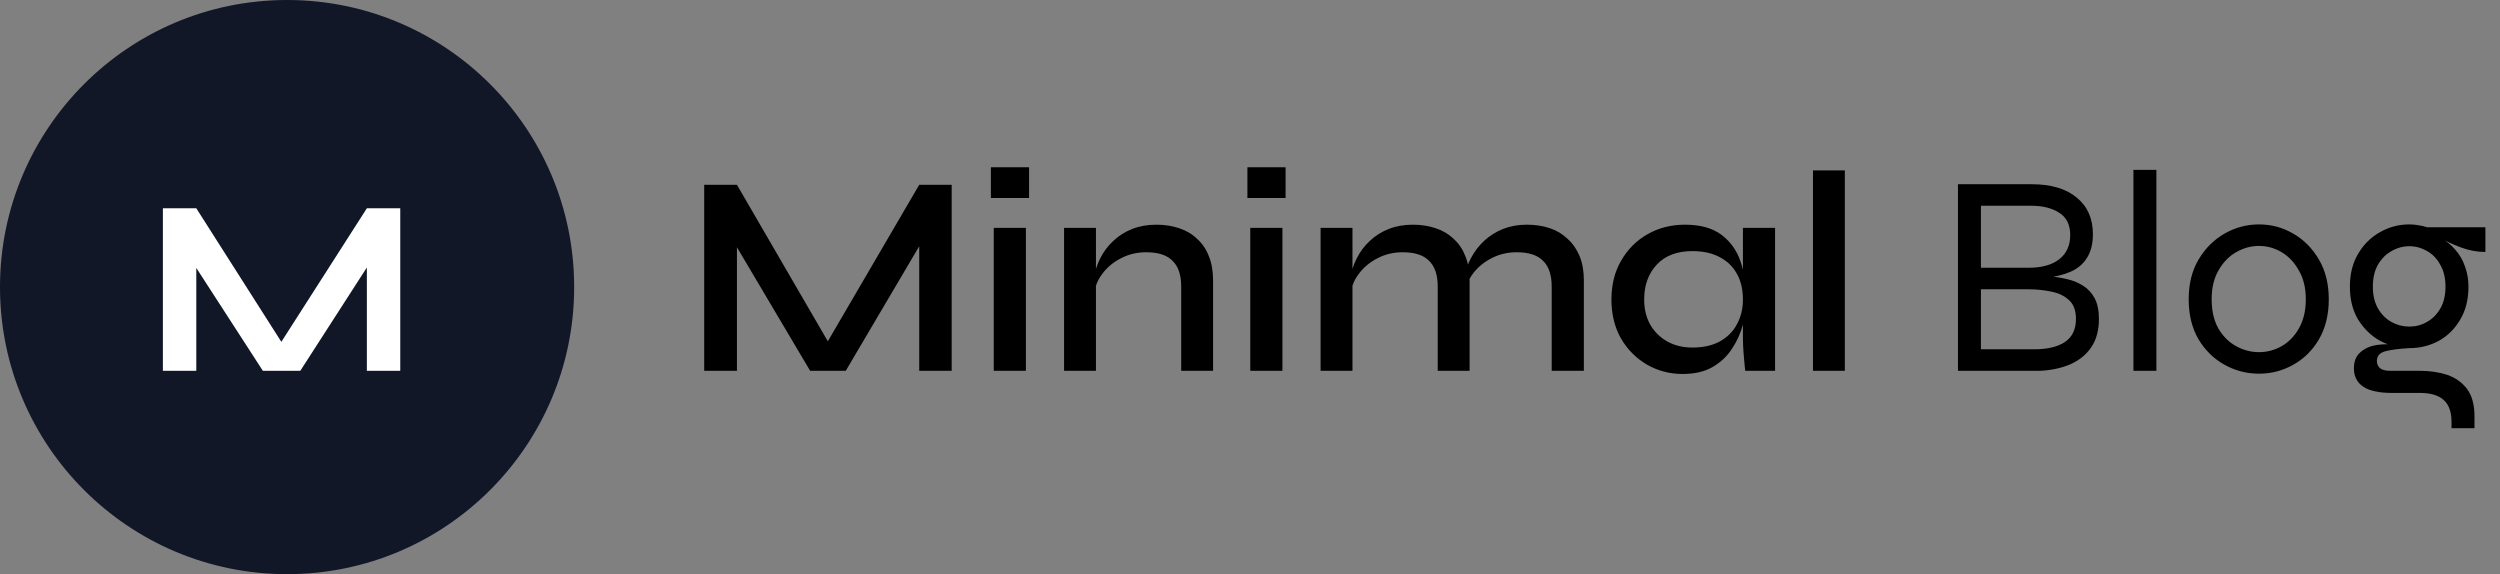 <svg width="209" height="48" viewBox="0 0 209 48" fill="none" xmlns="http://www.w3.org/2000/svg">
<rect x="0" y="0" width="209" height="48" fill="#808080" stroke="none"/>
<circle cx="24" cy="24" r="24" fill="#111727"/>
<path d="M24.18 29.614H22.857L30.669 17.413H33.462V31H30.669V21.13L31.341 21.319L25.104 31H21.975L15.738 21.361L16.41 21.172V31H13.617V17.413H16.41L24.18 29.614Z" fill="white"/>
<path d="M69.816 29.584H68.592L76.848 15.448H79.56V31H76.848V19.36L77.472 19.528L70.704 31H67.728L60.96 19.576L61.608 19.384V31H58.872V15.448H61.608L69.816 29.584ZM86.03 13.984V16.552H82.838V13.984H86.03ZM83.078 19.048H85.766V31H83.078V19.048ZM88.957 19.048H91.621V31H88.957V19.048ZM96.661 18.784C97.349 18.784 97.981 18.88 98.557 19.072C99.149 19.264 99.653 19.56 100.069 19.96C100.501 20.344 100.829 20.824 101.053 21.4C101.293 21.976 101.413 22.656 101.413 23.44V31H98.749V23.968C98.749 22.992 98.509 22.272 98.029 21.808C97.565 21.328 96.829 21.088 95.821 21.088C95.053 21.088 94.349 21.256 93.709 21.592C93.085 21.912 92.573 22.336 92.173 22.864C91.773 23.376 91.541 23.944 91.477 24.568L91.453 23.272C91.533 22.68 91.709 22.12 91.981 21.592C92.253 21.048 92.613 20.568 93.061 20.152C93.509 19.72 94.037 19.384 94.645 19.144C95.253 18.904 95.925 18.784 96.661 18.784ZM107.475 13.984V16.552H104.283V13.984H107.475ZM104.523 19.048H107.211V31H104.523V19.048ZM110.402 19.048H113.066V31H110.402V19.048ZM118.106 18.784C118.794 18.784 119.426 18.88 120.002 19.072C120.594 19.264 121.098 19.56 121.514 19.96C121.946 20.344 122.274 20.824 122.498 21.4C122.738 21.976 122.858 22.656 122.858 23.44V31H120.194V23.968C120.194 22.992 119.954 22.272 119.474 21.808C119.01 21.328 118.274 21.088 117.266 21.088C116.498 21.088 115.794 21.256 115.154 21.592C114.53 21.912 114.018 22.336 113.618 22.864C113.218 23.376 112.986 23.944 112.922 24.568L112.898 23.272C112.978 22.68 113.154 22.12 113.426 21.592C113.698 21.048 114.058 20.568 114.506 20.152C114.954 19.72 115.482 19.384 116.09 19.144C116.698 18.904 117.37 18.784 118.106 18.784ZM127.634 18.784C128.338 18.784 128.978 18.88 129.554 19.072C130.13 19.264 130.626 19.56 131.042 19.96C131.474 20.344 131.81 20.824 132.05 21.4C132.29 21.976 132.41 22.656 132.41 23.44V31H129.722V23.968C129.722 22.992 129.482 22.272 129.002 21.808C128.538 21.328 127.802 21.088 126.794 21.088C126.026 21.088 125.322 21.256 124.682 21.592C124.058 21.912 123.546 22.336 123.146 22.864C122.762 23.376 122.538 23.944 122.474 24.568L122.426 23.224C122.506 22.648 122.69 22.096 122.978 21.568C123.266 21.024 123.634 20.544 124.082 20.128C124.53 19.712 125.05 19.384 125.642 19.144C126.25 18.904 126.914 18.784 127.634 18.784ZM140.668 31.264C139.58 31.264 138.58 31 137.668 30.472C136.772 29.944 136.052 29.216 135.508 28.288C134.98 27.344 134.716 26.264 134.716 25.048C134.716 23.8 134.988 22.712 135.532 21.784C136.076 20.84 136.812 20.104 137.74 19.576C138.668 19.048 139.708 18.784 140.86 18.784C142.14 18.784 143.156 19.064 143.908 19.624C144.66 20.184 145.196 20.936 145.516 21.88C145.836 22.824 145.996 23.88 145.996 25.048C145.996 25.704 145.9 26.4 145.708 27.136C145.516 27.856 145.212 28.528 144.796 29.152C144.396 29.776 143.852 30.288 143.164 30.688C142.492 31.072 141.66 31.264 140.668 31.264ZM141.484 29.056C142.38 29.056 143.14 28.888 143.764 28.552C144.404 28.2 144.884 27.72 145.204 27.112C145.54 26.504 145.708 25.816 145.708 25.048C145.708 24.2 145.54 23.48 145.204 22.888C144.868 22.28 144.388 21.816 143.764 21.496C143.14 21.16 142.38 20.992 141.484 20.992C140.204 20.992 139.212 21.368 138.508 22.12C137.804 22.872 137.452 23.848 137.452 25.048C137.452 25.832 137.62 26.528 137.956 27.136C138.308 27.744 138.788 28.216 139.396 28.552C140.004 28.888 140.7 29.056 141.484 29.056ZM145.708 19.048H148.396V31H145.9C145.9 31 145.884 30.848 145.852 30.544C145.82 30.24 145.788 29.872 145.756 29.44C145.724 28.992 145.708 28.568 145.708 28.168V19.048ZM151.564 14.248H154.228V31H151.564V14.248ZM163.686 31V15.4H169.83C171.446 15.4 172.702 15.768 173.598 16.504C174.51 17.24 174.966 18.264 174.966 19.576C174.966 20.392 174.798 21.056 174.462 21.568C174.142 22.08 173.686 22.464 173.094 22.72C172.502 22.976 171.806 23.144 171.006 23.224L171.054 23.08C171.646 23.112 172.206 23.192 172.734 23.32C173.262 23.432 173.726 23.616 174.126 23.872C174.542 24.128 174.87 24.48 175.11 24.928C175.35 25.376 175.47 25.952 175.47 26.656C175.47 27.6 175.262 28.384 174.846 29.008C174.43 29.632 173.846 30.112 173.094 30.448C172.358 30.768 171.51 30.952 170.55 31H163.686ZM165.606 29.2H170.07C171.158 29.2 172.006 29 172.614 28.6C173.238 28.184 173.55 27.536 173.55 26.656C173.55 25.952 173.35 25.424 172.95 25.072C172.566 24.72 172.07 24.488 171.462 24.376C170.854 24.248 170.23 24.184 169.59 24.184H165.606V29.2ZM165.606 22.384H169.59C170.678 22.384 171.526 22.152 172.134 21.688C172.758 21.208 173.07 20.528 173.07 19.648C173.07 18.784 172.758 18.16 172.134 17.776C171.526 17.392 170.758 17.2 169.83 17.2H165.606V22.384ZM178.355 14.2H180.275V31H178.355V14.2ZM188.854 31.24C187.83 31.24 186.87 30.992 185.974 30.496C185.078 30 184.35 29.288 183.79 28.36C183.246 27.416 182.974 26.304 182.974 25.024C182.974 23.744 183.246 22.64 183.79 21.712C184.35 20.768 185.078 20.04 185.974 19.528C186.87 19.016 187.83 18.76 188.854 18.76C189.878 18.76 190.83 19.016 191.71 19.528C192.606 20.04 193.326 20.768 193.87 21.712C194.414 22.64 194.686 23.744 194.686 25.024C194.686 26.304 194.414 27.416 193.87 28.36C193.326 29.288 192.606 30 191.71 30.496C190.83 30.992 189.878 31.24 188.854 31.24ZM188.854 29.44C189.526 29.44 190.158 29.272 190.75 28.936C191.342 28.6 191.822 28.104 192.19 27.448C192.574 26.776 192.766 25.968 192.766 25.024C192.766 24.08 192.574 23.28 192.19 22.624C191.822 21.952 191.342 21.44 190.75 21.088C190.158 20.736 189.526 20.56 188.854 20.56C188.182 20.56 187.542 20.736 186.934 21.088C186.342 21.424 185.854 21.928 185.47 22.6C185.086 23.256 184.894 24.064 184.894 25.024C184.894 25.968 185.078 26.776 185.446 27.448C185.83 28.104 186.326 28.6 186.934 28.936C187.542 29.272 188.182 29.44 188.854 29.44ZM201.419 29.104C200.571 29.104 199.763 28.904 198.995 28.504C198.243 28.088 197.627 27.496 197.146 26.728C196.683 25.96 196.451 25.04 196.451 23.968C196.451 22.896 196.683 21.976 197.146 21.208C197.611 20.424 198.219 19.824 198.971 19.408C199.723 18.976 200.539 18.76 201.419 18.76C201.691 18.76 201.947 18.784 202.187 18.832C202.443 18.864 202.683 18.92 202.907 19H207.779V21.064C207.091 21.064 206.403 20.936 205.715 20.68C205.043 20.424 204.467 20.16 203.987 19.888L203.891 19.792C204.451 20.096 204.907 20.456 205.259 20.872C205.627 21.288 205.899 21.76 206.075 22.288C206.267 22.8 206.363 23.36 206.363 23.968C206.363 25.04 206.131 25.96 205.667 26.728C205.219 27.496 204.619 28.088 203.867 28.504C203.115 28.904 202.299 29.104 201.419 29.104ZM204.947 35.8V35.272C204.947 34.424 204.723 33.808 204.275 33.424C203.843 33.04 203.187 32.848 202.307 32.848H199.907C199.379 32.848 198.915 32.8 198.515 32.704C198.131 32.624 197.811 32.496 197.555 32.32C197.299 32.144 197.107 31.928 196.979 31.672C196.851 31.416 196.787 31.128 196.787 30.808C196.787 30.2 196.971 29.744 197.339 29.44C197.707 29.12 198.163 28.92 198.707 28.84C199.251 28.76 199.771 28.76 200.267 28.84L201.419 29.104C200.555 29.152 199.883 29.24 199.403 29.368C198.939 29.496 198.707 29.768 198.707 30.184C198.707 30.424 198.795 30.624 198.971 30.784C199.163 30.928 199.443 31 199.811 31H202.307C203.139 31 203.899 31.112 204.587 31.336C205.275 31.576 205.827 31.968 206.243 32.512C206.659 33.072 206.867 33.832 206.867 34.792V35.8H204.947ZM201.419 27.304C201.947 27.304 202.435 27.176 202.883 26.92C203.347 26.664 203.723 26.288 204.011 25.792C204.299 25.296 204.443 24.688 204.443 23.968C204.443 23.248 204.299 22.64 204.011 22.144C203.739 21.632 203.371 21.248 202.907 20.992C202.443 20.72 201.947 20.584 201.419 20.584C200.891 20.584 200.395 20.72 199.931 20.992C199.467 21.248 199.091 21.624 198.803 22.12C198.515 22.616 198.371 23.232 198.371 23.968C198.371 24.688 198.515 25.296 198.803 25.792C199.091 26.288 199.467 26.664 199.931 26.92C200.395 27.176 200.891 27.304 201.419 27.304Z" fill="black"/>
</svg>
